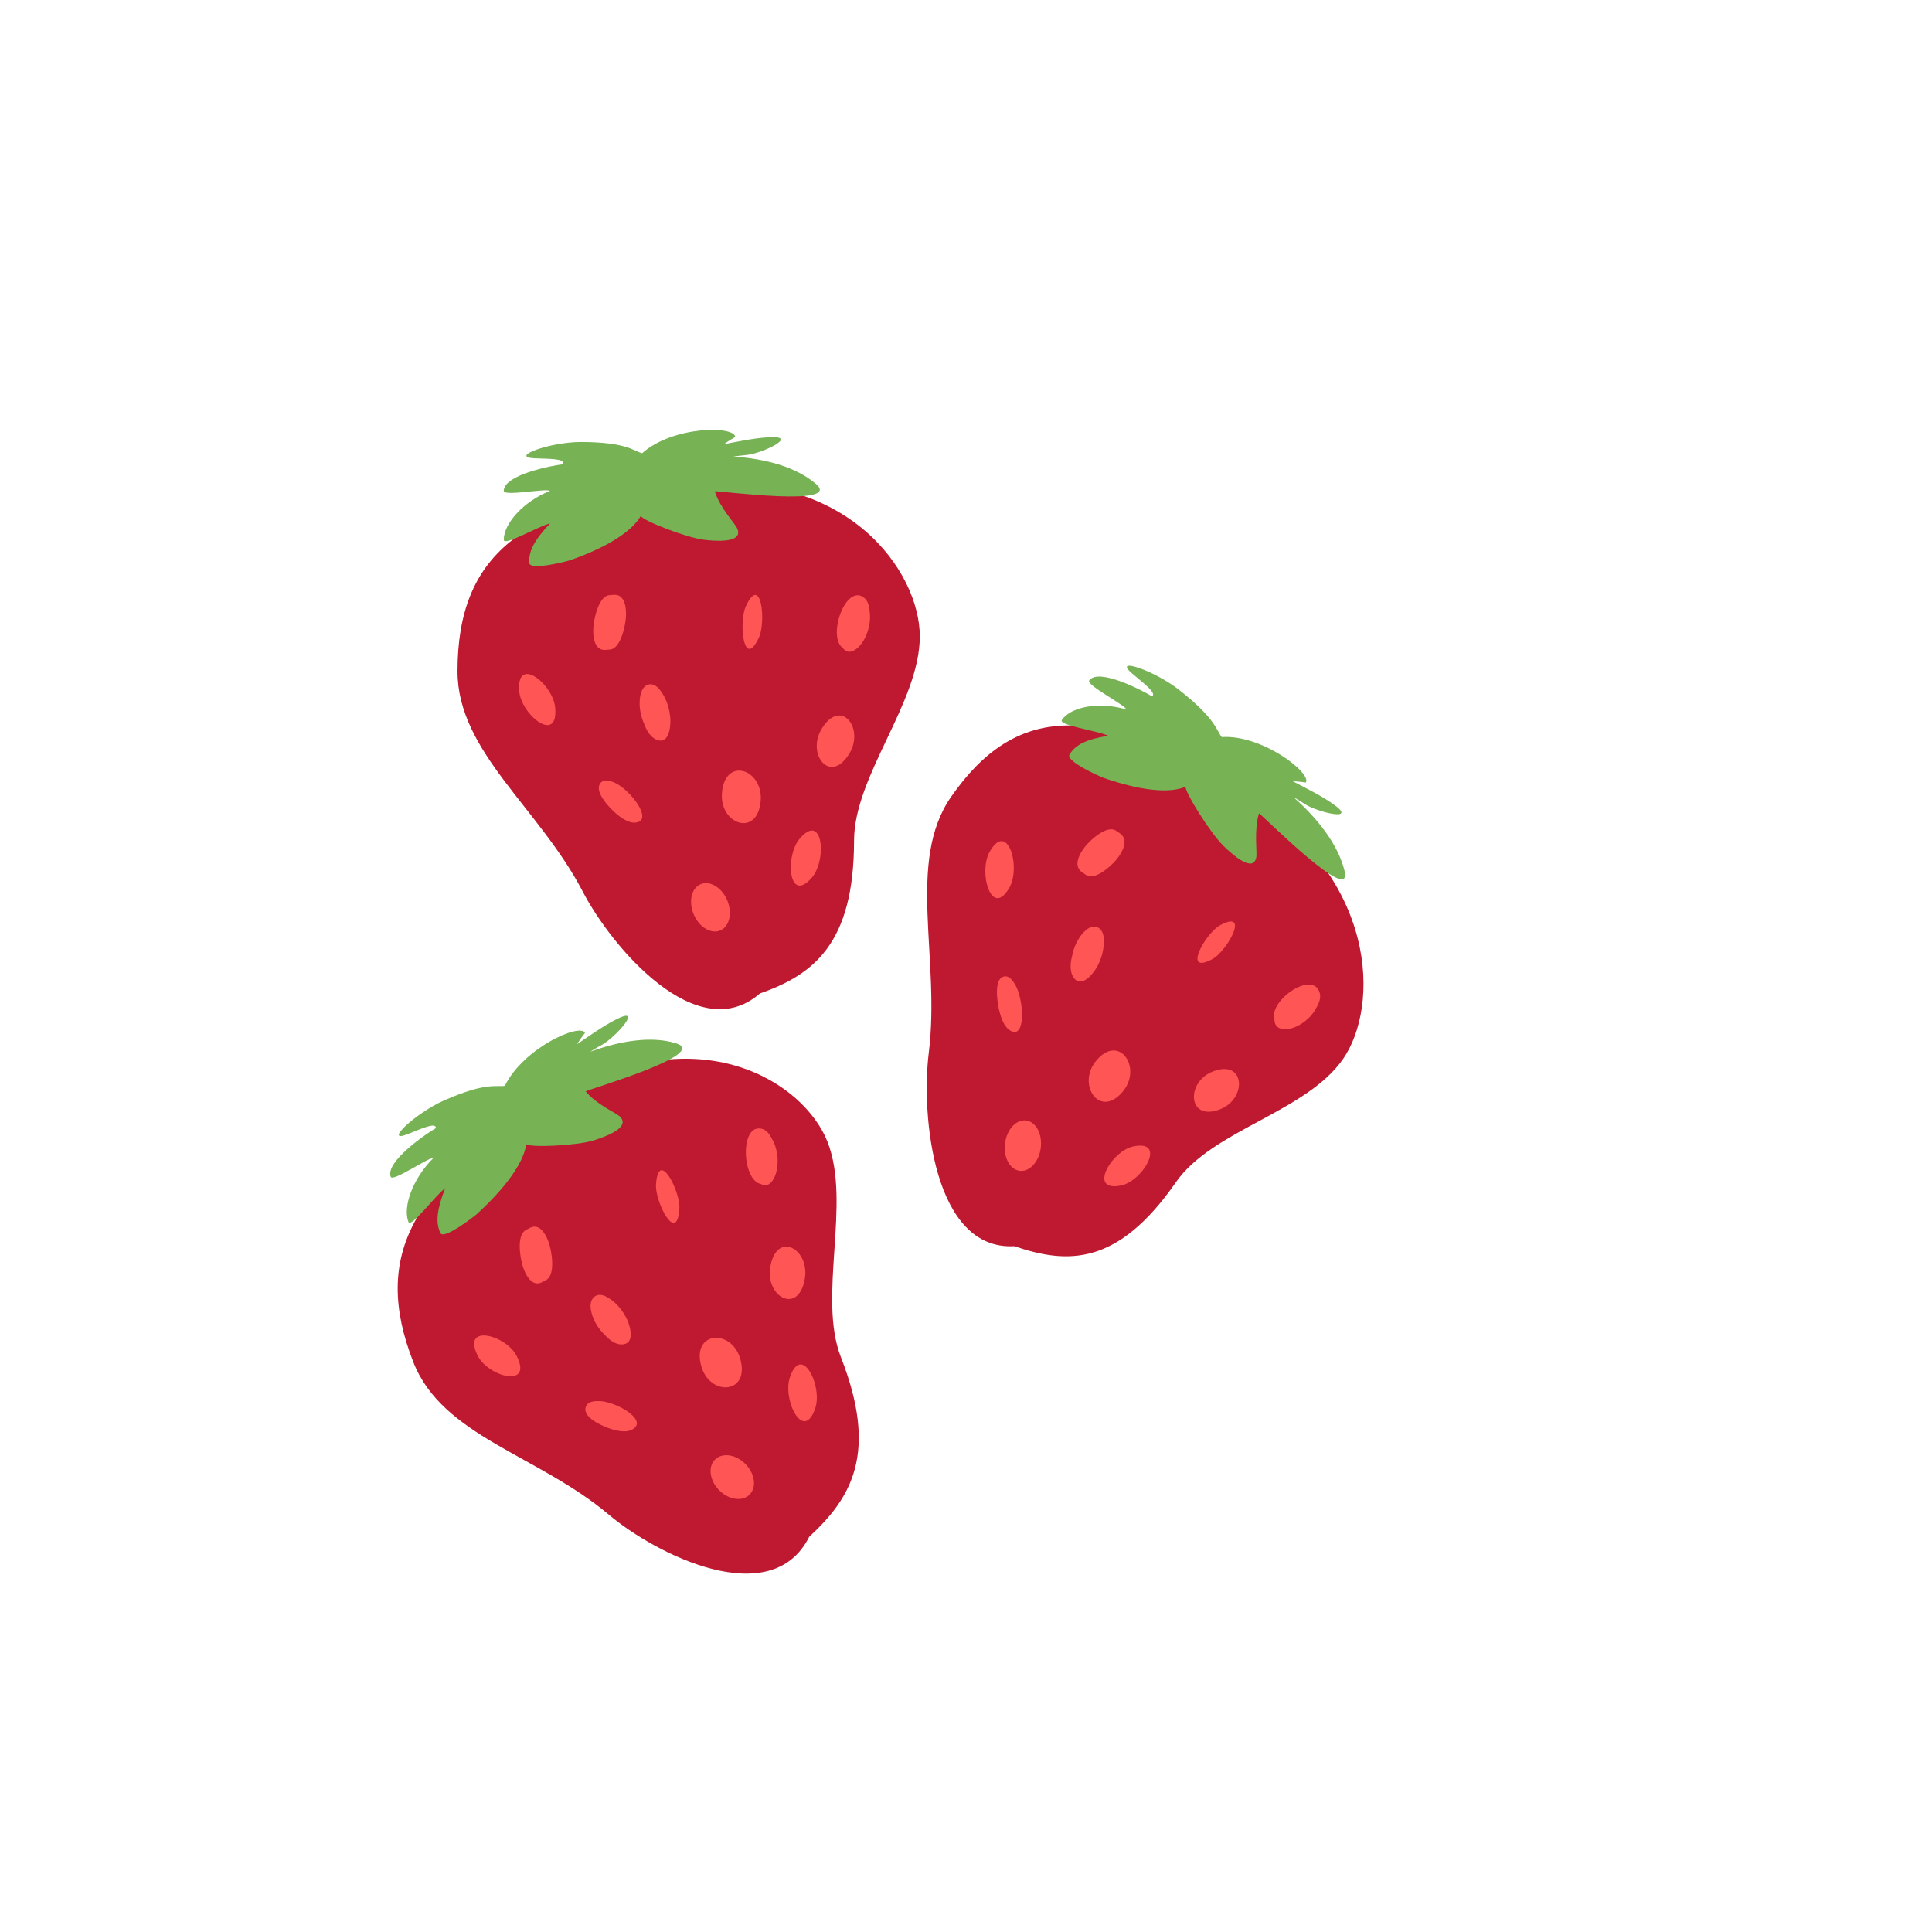 <?xml version="1.0" encoding="UTF-8" standalone="no"?>
<!-- Uploaded to: SVG Repo, www.svgrepo.com, Generator: SVG Repo Mixer Tools -->

<svg
   width="800px"
   height="800px"
   viewBox="0 0 36 36"
   aria-hidden="true"
   role="img"
   class="iconify iconify--twemoji"
   preserveAspectRatio="xMidYMid meet"
   version="1.1"
   id="svg3386"
   sodipodi:docname="strawberry.svg"
   inkscape:version="1.1.1 (3bf5ae0d25, 2021-09-20)"
   xmlns:inkscape="http://www.inkscape.org/namespaces/inkscape"
   xmlns:sodipodi="http://sodipodi.sourceforge.net/DTD/sodipodi-0.dtd"
   xmlns="http://www.w3.org/2000/svg"
   xmlns:svg="http://www.w3.org/2000/svg">
  <defs
     id="defs3390" />
  <sodipodi:namedview
     id="namedview3388"
     pagecolor="#ffffff"
     bordercolor="#666666"
     borderopacity="1.0"
     inkscape:pageshadow="2"
     inkscape:pageopacity="0.0"
     inkscape:pagecheckerboard="0"
     showgrid="false"
     inkscape:zoom="1.09125"
     inkscape:cx="400"
     inkscape:cy="399.54181"
     inkscape:window-width="3682"
     inkscape:window-height="2126"
     inkscape:window-x="3987"
     inkscape:window-y="-11"
     inkscape:window-maximized="1"
     inkscape:current-layer="svg3386" />
  <path
     fill="#be1931"
     d="m 14.157,18.513 c 0.994,-0.35 1.756,-0.921 1.757,-2.846 5.74e-4,-1.218 1.225,-2.573 1.225,-3.811 -2.86e-4,-1.191 -1.325,-3.153 -4.336,-2.82 -3.095,0.343 -4.278,1.326 -4.278,3.473 0,1.496 1.523,2.545 2.334,4.105 0.538,1.035 2.132,2.914 3.299,1.899 z"
     id="path3380"
     style="stroke-width:0.295" />
  <path
     fill="#77b255"
     d="m 15.202,9.017 c -0.367,-0.317 -0.942,-0.471 -1.536,-0.509 0.078,-0.011 0.156,-0.023 0.235,-0.029 0.279,-0.019 1.038,-0.374 0.402,-0.33 -0.278,0.019 -0.546,0.079 -0.815,0.128 0.068,-0.047 0.138,-0.093 0.212,-0.134 -0.007,-0.211 -1.156,-0.211 -1.735,0.302 -0.147,-0.034 -0.282,-0.209 -1.143,-0.209 -0.574,0 -1.345,0.281 -0.861,0.304 0.263,0.012 0.574,0 0.534,0.111 -0.188,0.018 -1.108,0.193 -1.108,0.496 0,0.107 0.793,-0.053 0.861,0 -0.494,0.196 -0.861,0.607 -0.861,0.911 0,0.128 0.635,-0.251 0.861,-0.304 C 9.961,10.058 9.846,10.271 9.863,10.491 c 0.011,0.144 0.686,-0.027 0.756,-0.051 0.236,-0.082 1.065,-0.382 1.321,-0.827 0.034,0.087 0.851,0.407 1.18,0.445 0.152,0.018 0.752,0.083 0.615,-0.216 -0.04,-0.088 -0.328,-0.391 -0.415,-0.688 0.128,-0.006 2.385,0.296 1.883,-0.138 z"
     id="path3382"
     style="stroke-width:0.295" />
  <path
     fill="#f4abba"
     d="m 10.345,13.187 c -0.039,-0.443 -0.729,-0.988 -0.669,-0.304 0.039,0.443 0.729,0.988 0.669,0.304 z m 2.142,0.168 c -0.02,-0.189 -0.081,-0.362 -0.197,-0.507 -0.134,-0.167 -0.309,-0.11 -0.354,0.096 -0.054,0.243 0.024,0.532 0.174,0.72 l 0.012,0.015 c -0.061,-0.159 -0.123,-0.319 -0.184,-0.478 l 0.002,0.014 c 0.02,0.194 0.114,0.525 0.326,0.579 0.217,0.055 0.237,-0.3 0.222,-0.438 z m 1.652,-1.47 c 0.137,-0.29 0.049,-1.203 -0.239,-0.593 -0.137,0.29 -0.049,1.203 0.239,0.593 z m 2.071,-0.442 c -0.009,-0.108 -0.021,-0.237 -0.112,-0.307 -0.341,-0.261 -0.684,0.716 -0.398,0.935 0.006,0.004 0.01,0.008 0.016,0.012 l -0.095,-0.279 a 0.126,0.134 0 0 0 8.6e-4,0.016 c 0.014,0.171 0.108,0.418 0.311,0.288 0.192,-0.123 0.295,-0.438 0.277,-0.665 z m -0.386,2.602 c 0.292,-0.476 -0.156,-1.048 -0.511,-0.468 -0.292,0.476 0.157,1.048 0.511,0.468 z m -1.65,0.879 c 0.05,-0.589 -0.663,-0.836 -0.721,-0.151 -0.05,0.589 0.663,0.836 0.721,0.151 z m -2.842,-0.368 -0.014,0.001 0.391,0.217 c -0.002,-0.001 -0.003,-0.003 -0.005,-0.005 -0.088,-0.085 -0.389,-0.329 -0.513,-0.18 -0.126,0.151 0.143,0.432 0.231,0.517 0.098,0.095 0.266,0.232 0.41,0.222 0.413,-0.028 -0.225,-0.791 -0.5,-0.772 z m 3.798,1.794 c 0.278,-0.324 0.208,-1.23 -0.229,-0.722 -0.278,0.324 -0.208,1.23 0.229,0.722 z m -3.847,-4.24 c 0.027,-0.002 0.054,-0.004 0.08,-0.006 0.202,-0.014 0.288,-0.442 0.299,-0.593 0.013,-0.173 -0.012,-0.442 -0.225,-0.427 l -0.081,0.006 c -0.202,0.014 -0.288,0.442 -0.299,0.593 -0.013,0.173 0.013,0.442 0.226,0.427 z m 2.253,4.633 c 0.113,0.232 0.072,0.493 -0.092,0.583 -0.164,0.09 -0.39,-0.025 -0.503,-0.256 -0.113,-0.232 -0.072,-0.493 0.092,-0.583 0.165,-0.09 0.39,0.025 0.503,0.256 z"
     id="path3384"
     style="fill:#ff5555;stroke-width:0.295" />
  <path
     fill="#be1931"
     d="m 18.902,23.221 c 0.997,0.342 1.93,0.361 3.007,-1.189 0.682,-0.981 2.425,-1.303 3.118,-2.301 0.666,-0.959 0.696,-3.372 -1.916,-4.994 -2.684,-1.667 -4.187,-1.619 -5.389,0.111 -0.837,1.205 -0.196,3.006 -0.416,4.772 -0.145,1.172 0.088,3.686 1.595,3.601 z"
     id="path3380-8"
     style="stroke-width:0.295" />
  <path
     fill="#77b255"
     d="m 25.054,16.228 c -0.118,-0.486 -0.495,-0.971 -0.953,-1.375 0.069,0.04 0.138,0.079 0.206,0.125 0.236,0.16 1.045,0.35 0.508,-0.014 -0.235,-0.159 -0.484,-0.279 -0.728,-0.408 0.081,0.005 0.163,0.012 0.246,0.025 0.112,-0.175 -0.813,-0.896 -1.567,-0.847 -0.099,-0.12 -0.11,-0.345 -0.804,-0.886 -0.463,-0.361 -1.241,-0.618 -0.864,-0.296 0.205,0.175 0.463,0.361 0.368,0.424 -0.162,-0.103 -1,-0.54 -1.17,-0.296 -0.06,0.086 0.668,0.455 0.694,0.541 -0.508,-0.153 -1.034,-0.052 -1.203,0.193 -0.072,0.103 0.651,0.197 0.864,0.296 -0.401,0.064 -0.613,0.164 -0.723,0.352 -0.072,0.123 0.568,0.409 0.637,0.433 0.236,0.082 1.072,0.361 1.527,0.163 -0.021,0.091 0.458,0.862 0.702,1.1 0.112,0.11 0.559,0.539 0.616,0.212 0.016,-0.096 -0.045,-0.521 0.05,-0.815 0.106,0.076 1.755,1.736 1.593,1.072 z"
     id="path3382-3"
     style="stroke-width:0.295" />
  <path
     fill="#f4abba"
     d="m 18.81,16.537 c 0.216,-0.382 -0.035,-1.253 -0.369,-0.665 -0.216,0.382 0.035,1.253 0.369,0.665 z m 1.631,1.48 c 0.09,-0.165 0.137,-0.342 0.125,-0.533 -0.014,-0.219 -0.187,-0.282 -0.339,-0.145 -0.179,0.162 -0.279,0.443 -0.263,0.689 l 0.001,0.019 c 0.04,-0.167 0.08,-0.334 0.119,-0.501 l -0.006,0.013 c -0.092,0.169 -0.202,0.495 -0.061,0.671 0.143,0.18 0.359,-0.093 0.424,-0.214 z m 2.152,-0.147 c 0.272,-0.148 0.712,-0.938 0.14,-0.628 -0.272,0.148 -0.712,0.938 -0.14,0.628 z m 1.915,0.944 c 0.054,-0.093 0.116,-0.204 0.081,-0.318 -0.129,-0.424 -0.951,0.148 -0.843,0.504 0.003,0.006 0.004,0.013 0.006,0.019 l 0.08,-0.284 a 0.134,0.126 89.028 0 0 -0.008,0.013 c -0.085,0.147 -0.147,0.405 0.09,0.427 0.223,0.021 0.483,-0.168 0.595,-0.362 z m -1.766,1.853 c 0.501,-0.201 0.46,-0.942 -0.15,-0.698 -0.501,0.2 -0.46,0.942 0.15,0.698 z M 20.922,20.339 c 0.369,-0.443 -0.067,-1.09 -0.496,-0.574 -0.369,0.443 0.067,1.09 0.496,0.574 z m -2.083,-2.081 -0.012,-0.008 0.194,0.42 c -7.08e-4,-0.002 -6.77e-4,-0.005 -0.001,-0.007 -0.023,-0.124 -0.129,-0.509 -0.313,-0.467 -0.186,0.042 -0.126,0.437 -0.103,0.562 0.026,0.138 0.085,0.354 0.207,0.436 0.348,0.236 0.261,-0.778 0.029,-0.936 z m 2.056,3.83 c 0.405,-0.086 0.855,-0.86 0.219,-0.725 -0.405,0.086 -0.855,0.86 -0.219,0.725 z m -0.728,-5.832 c 0.022,0.015 0.045,0.031 0.068,0.046 0.17,0.116 0.479,-0.175 0.572,-0.29 0.107,-0.132 0.237,-0.364 0.057,-0.486 l -0.068,-0.046 c -0.17,-0.115 -0.479,0.175 -0.572,0.29 -0.107,0.132 -0.237,0.364 -0.057,0.486 z m -0.776,5.147 c -0.038,0.258 -0.217,0.442 -0.4,0.412 -0.183,-0.031 -0.3,-0.265 -0.262,-0.523 0.038,-0.258 0.217,-0.442 0.4,-0.412 0.183,0.031 0.3,0.265 0.262,0.523 z"
     id="path3384-6"
     style="fill:#ff5555;stroke-width:0.295" />
  <path
     fill="#be1931"
     d="m 15.079,28.635 c 0.791,-0.728 1.288,-1.566 0.591,-3.343 -0.441,-1.125 0.199,-2.874 -0.251,-4.017 -0.432,-1.099 -2.366,-2.372 -5.025,-0.839 -2.733,1.576 -3.47,2.965 -2.691,4.948 0.542,1.381 2.329,1.73 3.642,2.84 0.872,0.737 3.025,1.823 3.734,0.411 z"
     id="path3380-5"
     style="stroke-width:0.295" />
  <path
     fill="#77b255"
     d="m 12.602,19.442 c -0.454,-0.143 -1.04,-0.051 -1.603,0.155 0.068,-0.042 0.135,-0.085 0.207,-0.122 0.251,-0.131 0.823,-0.768 0.252,-0.468 -0.25,0.131 -0.475,0.295 -0.706,0.45 0.046,-0.071 0.093,-0.142 0.148,-0.21 -0.083,-0.192 -1.144,0.276 -1.493,0.985 -0.148,0.028 -0.336,-0.078 -1.131,0.272 -0.53,0.234 -1.14,0.807 -0.685,0.631 0.248,-0.096 0.53,-0.234 0.533,-0.115 -0.167,0.093 -0.953,0.629 -0.843,0.909 0.039,0.099 0.713,-0.371 0.795,-0.351 -0.386,0.382 -0.575,0.911 -0.465,1.192 0.047,0.119 0.495,-0.49 0.685,-0.631 -0.155,0.397 -0.184,0.641 -0.089,0.837 0.062,0.129 0.623,-0.304 0.679,-0.355 0.188,-0.172 0.845,-0.786 0.92,-1.301 0.062,0.066 0.933,0.03 1.251,-0.069 0.147,-0.046 0.725,-0.229 0.489,-0.45 -0.069,-0.065 -0.444,-0.228 -0.633,-0.466 0.116,-0.057 2.309,-0.697 1.689,-0.893 z"
     id="path3382-5"
     style="stroke-width:0.295" />
  <path
     fill="#f4abba"
     d="m 9.629,25.269 c -0.197,-0.393 -1.031,-0.615 -0.728,-0.008 0.197,0.393 1.031,0.615 0.728,0.008 z m 2.038,-0.717 c -0.087,-0.166 -0.206,-0.301 -0.366,-0.388 -0.184,-0.1 -0.325,0.024 -0.292,0.233 0.038,0.246 0.215,0.482 0.422,0.594 l 0.016,0.009 c -0.114,-0.122 -0.229,-0.244 -0.343,-0.366 l 0.007,0.012 c 0.089,0.171 0.296,0.439 0.511,0.402 0.22,-0.037 0.11,-0.374 0.046,-0.495 z m 0.992,-2.03 c 0.021,-0.323 -0.391,-1.131 -0.435,-0.451 -0.021,0.323 0.391,1.131 0.435,0.451 z m 1.751,-1.251 c -0.047,-0.097 -0.105,-0.21 -0.215,-0.237 -0.41,-0.102 -0.372,0.94 -0.028,1.025 0.007,0.001 0.012,0.003 0.019,0.004 l -0.189,-0.219 a 0.126,0.134 0.733 0 0 0.007,0.014 c 0.075,0.152 0.251,0.342 0.392,0.139 0.132,-0.192 0.114,-0.525 0.015,-0.727 z m 0.586,2.559 c 0.097,-0.559 -0.524,-0.904 -0.642,-0.224 -0.097,0.558 0.524,0.903 0.642,0.224 z m -1.205,1.483 c -0.167,-0.564 -0.915,-0.502 -0.72,0.154 0.167,0.564 0.915,0.502 0.72,-0.154 z m -2.757,0.817 -0.013,0.007 0.44,0.041 c -0.002,-4.19e-4 -0.004,-0.002 -0.007,-0.003 -0.112,-0.043 -0.478,-0.146 -0.539,0.043 -0.062,0.191 0.288,0.34 0.401,0.384 0.125,0.048 0.33,0.105 0.459,0.038 0.371,-0.194 -0.494,-0.639 -0.741,-0.51 z m 4.157,0.11 c 0.14,-0.412 -0.254,-1.22 -0.473,-0.573 -0.14,0.412 0.254,1.22 0.473,0.573 z m -5.089,-2.349 c 0.024,-0.012 0.048,-0.025 0.072,-0.038 0.181,-0.095 0.106,-0.525 0.061,-0.669 -0.051,-0.165 -0.172,-0.403 -0.363,-0.303 l -0.072,0.038 c -0.181,0.095 -0.106,0.525 -0.061,0.669 0.051,0.165 0.172,0.403 0.363,0.303 z m 3.759,3.361 c 0.189,0.168 0.245,0.426 0.126,0.575 -0.119,0.15 -0.369,0.136 -0.558,-0.032 -0.189,-0.168 -0.245,-0.426 -0.126,-0.575 0.119,-0.15 0.369,-0.136 0.558,0.032 z"
     id="path3384-1"
     style="fill:#ff5555;stroke-width:0.295" />
</svg>
